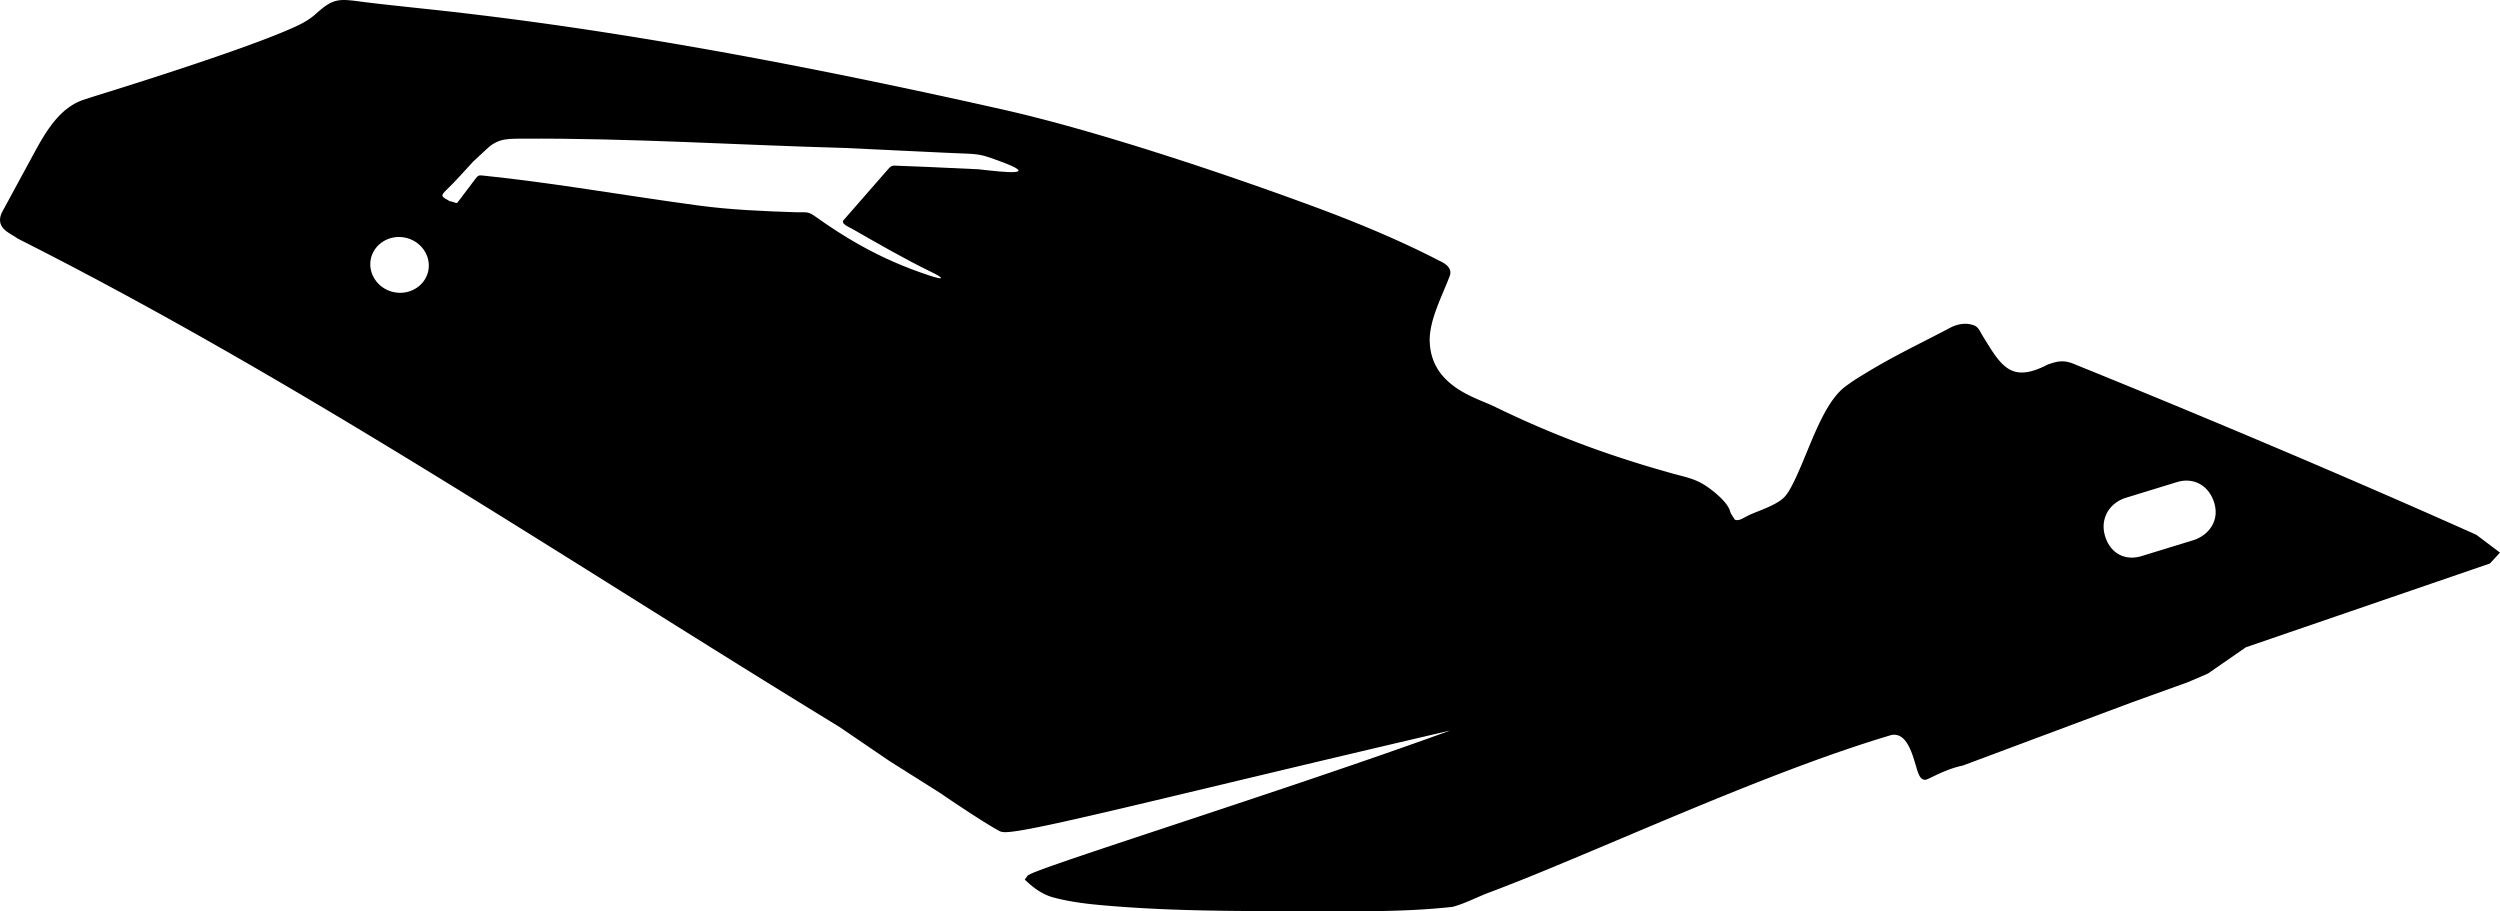 <?xml version="1.0" encoding="utf-8"?>
<!-- Generator: Adobe Illustrator 16.0.0, SVG Export Plug-In . SVG Version: 6.00 Build 0)  -->
<!DOCTYPE svg PUBLIC "-//W3C//DTD SVG 1.1//EN" "http://www.w3.org/Graphics/SVG/1.1/DTD/svg11.dtd">
<svg version="1.1" id="Layer_1" xmlns="http://www.w3.org/2000/svg" xmlns:xlink="http://www.w3.org/1999/xlink" x="0px" y="0px"
	 width="1768.547px" height="644.652px" viewBox="0 0 1768.547 644.652" enable-background="new 0 0 1768.547 644.652"
	 xml:space="preserve">
<path d="M1751.797,378.314l-8.613-3.853l-8.41-3.737l-8.488-3.765l-8.561-3.783l-8.631-3.797l-8.691-3.812l-8.754-3.819
	l-8.805-3.832l-8.849-3.84l-8.895-3.847l-8.929-3.852l-8.957-3.85l-8.981-3.853l-9-3.844l-9.021-3.839l-9.022-3.833l-9.029-3.821
	l-9.027-3.812l-9.022-3.799l-9.01-3.781l-8.996-3.764l-8.974-3.744l-8.938-3.72l-8.908-3.696l-8.871-3.67l-8.826-3.643l-8.774-3.611
	l-8.724-3.574l-8.663-3.547l-8.597-3.504l-8.526-3.466l-8.427-3.417l-0.188-0.078l-0.418-0.177l-0.416-0.175l-0.42-0.176
	l-0.207-0.084l-0.209-0.088l-0.213-0.088l-0.212-0.088l-0.211-0.084l-0.211-0.086l-0.213-0.086l-0.217-0.087l-0.238-0.095
	l-0.625-0.232l-0.611-0.211l-0.604-0.195l-0.596-0.176l-0.582-0.158l-0.582-0.141l-0.576-0.121l-0.564-0.104l-0.562-0.087
	l-0.562-0.065l-0.553-0.051l-0.553-0.032l-0.543-0.016l-0.541,0.003l-0.539,0.017l-0.535,0.034l-0.529,0.047l-0.524,0.064
	l-0.525,0.078l-0.52,0.088l-0.521,0.102l-0.524,0.115l-0.521,0.123l-0.521,0.135l-0.521,0.143l-0.527,0.154l-0.53,0.16l-0.537,0.17
	l-0.543,0.174l-0.56,0.184l-0.561,0.189l-0.746,0.258l-2.73,1.363l-2.393,1.083l-2.271,0.914l-2.148,0.751l-2.037,0.594
	l-1.926,0.445l-1.813,0.303l-1.716,0.171l-1.618,0.042l-1.527-0.076l-1.451-0.188l-1.381-0.297l-1.322-0.396l-1.272-0.5
	l-1.229-0.599l-1.197-0.695l-1.172-0.796l-1.146-0.893l-1.129-0.988l-1.111-1.081l-1.1-1.173l-1.089-1.257l-1.075-1.341
	l-1.066-1.417l-1.07-1.492l-1.069-1.562l-1.066-1.623l-1.076-1.68l-1.092-1.734l-1.104-1.781l-1.121-1.822l-1.138-1.844
	l-0.342-0.572l-0.322-0.555l-0.311-0.551l-0.306-0.547l-0.299-0.545l-0.299-0.535l-0.307-0.532l-0.309-0.521l-0.322-0.514
	l-0.351-0.51l-0.379-0.5l-0.42-0.488l-0.475-0.47l-0.537-0.444l-0.609-0.398l-0.61-0.297l-0.494-0.195l-0.439-0.155l-0.451-0.147
	l-0.461-0.131l-0.467-0.123l-0.48-0.107l-0.481-0.096l-0.492-0.082l-0.496-0.068l-0.51-0.057l-0.521-0.041l-0.52-0.028l-0.525-0.014
	l-0.535,0.003l-0.541,0.015l-0.551,0.032l-0.551,0.046l-0.559,0.062l-0.562,0.08l-0.566,0.095l-0.565,0.111l-0.58,0.128
	l-0.578,0.146l-0.584,0.164l-0.59,0.18l-0.594,0.197l-0.595,0.218l-0.594,0.235l-0.602,0.254l-0.603,0.271l-0.602,0.295l-0.59,0.302
	l-1.021,0.539l-0.994,0.528l-0.991,0.52l-0.979,0.518l-0.979,0.51l-0.975,0.508l-0.965,0.503l-0.963,0.498l-0.955,0.493
	l-0.953,0.492l-0.943,0.486l-0.94,0.486l-0.938,0.48l-0.938,0.479l-0.937,0.479l-0.926,0.472l-0.924,0.477l-0.922,0.469
	l-0.918,0.469l-0.92,0.467l-0.914,0.468l-0.914,0.466l-0.91,0.465l-0.912,0.466l-0.907,0.464l-0.908,0.465l-0.904,0.467l-0.91,0.465
	l-0.906,0.467l-0.905,0.469l-0.908,0.47l-0.906,0.472l-1.029,0.534l-1.03,0.539l-1.033,0.54l-1.037,0.547l-1.037,0.547l-1.041,0.551
	l-1.045,0.557l-1.049,0.562l-1.053,0.562l-1.06,0.572l-1.062,0.576l-1.064,0.585l-1.067,0.587l-1.076,0.596l-1.082,0.604l-1.09,0.61
	l-1.097,0.617l-1.104,0.625l-1.104,0.635l-1.119,0.643l-1.125,0.65l-1.135,0.662l-1.145,0.672l-1.152,0.682l-1.156,0.689
	l-1.172,0.701l-1.188,0.713l-1.188,0.725l-1.198,0.735l-1.216,0.748l-1.227,0.761l-1.236,0.773l-0.557,0.35l-0.558,0.355
	l-0.557,0.356l-0.551,0.362l-0.549,0.361l-0.549,0.369l-0.547,0.369l-0.546,0.372l-0.541,0.374l-0.541,0.378l-0.538,0.382
	l-0.539,0.383l-0.531,0.387l-0.533,0.387l-0.533,0.392l-0.547,0.407l-0.817,0.636l-0.818,0.681l-0.809,0.715l-0.796,0.745
	l-0.776,0.774l-0.767,0.805l-0.75,0.831l-0.737,0.86l-0.729,0.881l-0.719,0.908l-0.699,0.934l-0.694,0.953l-0.683,0.977
	l-0.676,0.998l-0.662,1.016l-0.652,1.035l-0.646,1.055l-0.637,1.07l-0.627,1.088l-0.623,1.104l-0.607,1.117l-0.604,1.129
	l-0.599,1.145l-0.594,1.154l-0.582,1.167l-0.574,1.178l-0.569,1.186l-0.564,1.192l-0.559,1.202l-0.556,1.205l-0.547,1.213
	l-0.543,1.218l-0.578,1.312l-0.576,1.327l-0.577,1.345l-0.578,1.356l-0.578,1.368l-0.58,1.376l-0.576,1.384l-0.58,1.389
	l-0.576,1.391l-0.575,1.395l-0.576,1.394l-0.576,1.393l-0.58,1.387l-0.572,1.379l-0.576,1.373l-0.569,1.363l-0.574,1.354
	l-0.574,1.338l-0.567,1.322l-0.568,1.308l-0.562,1.286l-0.563,1.265l-0.562,1.24l-0.562,1.217l-0.562,1.188l-0.557,1.158
	l-0.555,1.131l-0.554,1.094l-0.551,1.062l-0.543,1.021l-0.537,0.98l-0.539,0.943l-0.274,0.475l-0.273,0.459l-0.271,0.438
	l-0.271,0.42l-0.264,0.401l-0.268,0.388l-0.267,0.368l-0.262,0.354l-0.258,0.345l-0.265,0.323l-0.262,0.316l-0.264,0.307
	l-0.269,0.295l-0.271,0.285l-0.271,0.276l-0.276,0.271l-0.281,0.271l-0.293,0.264l-0.301,0.256l-0.312,0.252l-0.318,0.252
	l-0.329,0.248l-0.345,0.248l-0.354,0.248l-0.367,0.252l-0.385,0.25l-0.4,0.254l-0.412,0.254l-0.432,0.258l-0.449,0.267l-0.469,0.271
	l-0.482,0.271l-0.52,0.282l-0.521,0.277l-0.521,0.271l-0.521,0.264l-0.52,0.259l-0.521,0.254l-0.52,0.248l-0.521,0.241l-0.521,0.236
	l-0.519,0.231l-0.521,0.229l-0.521,0.229l-0.521,0.225l-0.521,0.22l-0.521,0.217l-0.52,0.216l-0.521,0.211l-0.523,0.213
	l-0.522,0.209l-0.522,0.214l-0.521,0.207l-0.529,0.209l-0.524,0.214l-0.529,0.209l-0.531,0.211l-0.529,0.209l-0.528,0.215
	l-0.533,0.219l-0.535,0.219l-0.535,0.224l-0.537,0.226l-0.545,0.229l-0.576,0.252l-0.565,0.256l-0.543,0.257l-0.527,0.258
	l-0.502,0.254l-0.486,0.25l-0.463,0.238l-0.438,0.235l-0.424,0.228l-0.396,0.219l-0.375,0.203l-0.354,0.188l-0.326,0.174
	l-0.301,0.154l-0.271,0.137l-0.225,0.104l-0.636,0.275l-0.588,0.213l-0.551,0.168l-0.521,0.121l-0.479,0.071l-0.434,0.035h-0.392
	l-0.342-0.029l-0.291-0.053l-0.246-0.072l-0.211-0.086l-0.172-0.098l-0.146-0.104l-0.125-0.115l-0.112-0.14l-0.164-0.256
	l-0.174-0.295l-0.23-0.375l-0.229-0.354l-0.229-0.345l-0.225-0.338l-0.22-0.332l-0.211-0.324l-0.201-0.319l-0.19-0.324l-0.189-0.326
	l-0.18-0.34l-0.166-0.342l-0.154-0.353l-0.146-0.362l-0.135-0.383l-0.144-0.462l-0.106-0.354l-0.146-0.413l-0.166-0.408
	l-0.184-0.403l-0.195-0.398l-0.211-0.396l-0.23-0.396l-0.235-0.396l-0.252-0.394l-0.267-0.397l-0.276-0.397l-0.289-0.396
	l-0.303-0.397l-0.312-0.398l-0.324-0.398l-0.332-0.397l-0.348-0.399l-0.354-0.404l-0.363-0.398l-0.375-0.402l-0.381-0.402
	l-0.396-0.403l-0.401-0.403l-0.408-0.401l-0.416-0.399l-0.426-0.402l-0.433-0.399l-0.438-0.396l-0.443-0.396l-0.449-0.396
	l-0.457-0.396l-0.457-0.39l-0.457-0.383l-0.463-0.379l-0.465-0.379l-0.469-0.367l-0.478-0.371l-0.473-0.365l-0.48-0.358
	l-0.479-0.354l-0.479-0.354l-0.481-0.35l-0.486-0.346l-0.484-0.332l-0.481-0.332l-0.486-0.326l-0.489-0.316l-0.49-0.312l-0.672-0.42
	l-0.683-0.398l-0.684-0.389l-0.683-0.366l-0.682-0.354l-0.682-0.334l-0.683-0.316l-0.678-0.311l-0.68-0.287l-0.679-0.277l-0.68-0.27
	l-0.68-0.254l-0.676-0.244l-0.679-0.23l-0.678-0.229l-0.674-0.216l-0.678-0.211l-0.677-0.201l-0.674-0.194l-0.676-0.188
	l-0.678-0.188l-0.676-0.185l-0.683-0.183l-0.674-0.178l-0.68-0.182l-0.683-0.176l-0.682-0.178l-0.687-0.18l-0.684-0.181
	l-0.688-0.185l-0.688-0.188l-0.693-0.188l-1.537-0.428l-1.534-0.43l-1.533-0.434l-1.527-0.435l-1.522-0.438l-1.521-0.438
	l-1.521-0.438l-1.521-0.442l-1.514-0.44l-1.516-0.443l-1.509-0.449l-1.506-0.445l-1.502-0.455l-1.502-0.455l-1.496-0.459
	l-1.496-0.459l-1.493-0.465l-1.486-0.463l-1.486-0.469l-1.485-0.475l-1.482-0.478l-1.479-0.473l-1.479-0.479l-1.48-0.479
	l-1.473-0.482l-1.477-0.483l-1.472-0.488l-1.471-0.492l-1.469-0.494l-1.465-0.498l-1.465-0.499l-1.462-0.503l-2.52-0.874
	l-2.512-0.882l-2.508-0.894l-2.507-0.9l-2.5-0.91l-2.495-0.921l-2.494-0.93l-2.488-0.938l-2.488-0.95l-2.486-0.958l-2.481-0.971
	l-2.48-0.98l-2.479-0.988l-2.48-1.003l-2.479-1.012l-2.48-1.022l-2.479-1.035l-2.479-1.045l-2.479-1.057l-2.482-1.07l-2.479-1.08
	l-2.484-1.093l-2.483-1.104l-2.488-1.117l-2.488-1.129l-2.488-1.143l-2.496-1.154l-2.498-1.168l-2.504-1.18l-2.506-1.193
	l-2.51-1.207l-2.537-1.23l-1.197-0.562l-1.319-0.584l-1.41-0.602l-1.498-0.623l-1.57-0.654l-1.646-0.685l-1.705-0.724l-1.756-0.766
	l-1.802-0.813l-1.832-0.861l-1.854-0.916l-1.869-0.975l-1.867-1.032l-1.864-1.1l-1.847-1.164l-1.815-1.236l-1.785-1.312
	l-1.734-1.386l-1.684-1.467l-1.617-1.551l-1.545-1.636l-1.465-1.729l-1.371-1.821l-1.271-1.918l-1.172-2.023l-1.055-2.131
	l-0.935-2.243l-0.801-2.364l-0.66-2.492l-0.514-2.627l-0.348-2.764l-0.188-2.932l-0.016-1.152l0.021-1.184l0.062-1.193l0.098-1.207
	l0.131-1.217l0.164-1.227l0.197-1.237l0.229-1.245l0.26-1.254l0.283-1.26l0.312-1.268l0.334-1.273l0.359-1.277l0.387-1.281
	l0.406-1.285l0.422-1.289l0.44-1.289l0.461-1.291l0.476-1.293l0.483-1.293l0.498-1.293l0.509-1.291l0.518-1.289l0.521-1.287
	l0.528-1.285l0.531-1.281l0.537-1.279l0.535-1.27l0.533-1.267l0.53-1.263l0.529-1.256l0.52-1.244l0.16-0.387l0.156-0.383l0.16-0.381
	l0.153-0.381l0.156-0.381l0.154-0.38l0.152-0.378l0.151-0.379l0.15-0.377l0.147-0.376l0.15-0.376l0.145-0.373l0.146-0.374
	l0.146-0.374l0.146-0.373l0.188-0.492l0.317-1.148l0.086-1.288l-0.184-1.24l-0.404-1.118l-0.562-0.977l-0.654-0.838l-0.717-0.72
	l-0.75-0.63l-0.769-0.557l-0.771-0.494l-0.76-0.441l-0.734-0.396l-0.695-0.354l-0.641-0.317l-0.562-0.271l-0.479-0.244l-2.394-1.229
	l-2.434-1.237l-2.461-1.233l-2.488-1.229l-2.508-1.229l-2.537-1.225l-2.561-1.219l-2.582-1.217l-2.605-1.214l-2.625-1.208
	l-2.646-1.206l-2.672-1.201l-2.689-1.197l-2.711-1.193l-2.73-1.189l-2.743-1.199l-2.771-1.181l-2.785-1.176l-2.803-1.172
	l-2.818-1.166l-2.836-1.164l-2.852-1.157l-2.869-1.151l-2.883-1.149l-2.896-1.143l-2.907-1.138l-2.923-1.135l-2.936-1.125
	l-2.945-1.121l-2.961-1.118l-2.969-1.111l-2.979-1.104l-6.125-2.254l-6.271-2.287l-6.402-2.318l-6.52-2.341l-6.644-2.364
	l-6.741-2.379l-6.842-2.395l-6.927-2.404l-7.003-2.408l-7.07-2.41l-7.133-2.408l-7.179-2.398l-7.222-2.391l-7.255-2.377
	l-7.273-2.355l-7.287-2.336l-7.291-2.308l-7.287-2.278l-7.271-2.242l-7.249-2.205l-7.217-2.163l-7.176-2.116l-7.122-2.066
	l-7.062-2.009l-6.992-1.954l-6.914-1.891l-6.825-1.824l-6.729-1.754l-6.623-1.682l-6.511-1.6l-6.388-1.521l-6.248-1.433
	l-12.271-2.746L684.49,71.92l-12.354-2.709l-12.396-2.689l-12.428-2.668l-12.462-2.643l-12.491-2.617l-12.521-2.588l-12.54-2.568
	l-12.566-2.527l-12.589-2.497l-12.607-2.458l-12.627-2.424l-12.64-2.384l-12.647-2.343l-12.659-2.301l-12.665-2.258l-12.67-2.211
	l-12.672-2.162l-12.673-2.113l-12.667-2.061l-12.664-2.008l-12.656-1.953l-12.646-1.895l-12.634-1.837l-12.621-1.775l-12.604-1.712
	l-12.584-1.648l-12.562-1.583l-12.54-1.513L319.598,8.31l-12.479-1.371l-2.206-0.237l-2.168-0.23l-2.134-0.229l-2.1-0.226
	l-2.062-0.219l-2.029-0.22l-1.994-0.212l-1.96-0.209l-1.925-0.209l-1.891-0.202l-1.854-0.2l-1.817-0.196l-1.782-0.194l-1.746-0.188
	L277.74,3.78l-1.674-0.183l-1.638-0.183l-1.602-0.178l-1.563-0.174l-1.525-0.174l-1.488-0.169l-1.452-0.167l-1.414-0.162
	l-1.378-0.163l-1.339-0.157l-1.301-0.157l-1.264-0.154l-1.227-0.149l-1.186-0.149l-1.146-0.146l-1.108-0.146l-1.069-0.139
	l-1.337-0.18l-1.279-0.164l-1.228-0.151l-1.176-0.136l-1.127-0.117l-1.087-0.102l-1.048-0.078l-1.015-0.058l-0.982-0.036L243.124,0
	l-0.938,0.019L241.27,0.07l-0.9,0.082l-0.889,0.117l-0.874,0.154l-0.864,0.195l-0.854,0.232l-0.844,0.273l-0.836,0.316l-0.827,0.357
	l-0.822,0.398l-0.816,0.438l-0.817,0.479l-0.82,0.521l-0.828,0.561l-0.836,0.602l-0.854,0.646l-0.871,0.689l-0.896,0.732
	l-0.923,0.78l-0.955,0.828l-0.982,0.873l-0.354,0.316l-0.354,0.309l-0.359,0.311l-0.369,0.314l-0.377,0.312l-0.389,0.318
	l-0.396,0.316l-0.403,0.319l-0.49,0.372l-0.49,0.365l-0.498,0.357l-0.501,0.351l-0.508,0.345l-0.512,0.338l-0.518,0.333
	l-0.521,0.325l-0.524,0.318l-0.531,0.316l-0.532,0.309l-0.538,0.305l-0.542,0.3l-0.547,0.297l-0.553,0.291l-0.553,0.286
	l-0.557,0.284l-0.562,0.279l-0.562,0.276l-0.566,0.274l-0.57,0.27l-0.571,0.268l-0.576,0.267l-0.58,0.264l-0.58,0.262l-0.584,0.26
	l-0.587,0.258l-0.588,0.259l-0.589,0.256l-0.594,0.256l-0.595,0.257l-0.593,0.254l-1.268,0.537l-1.306,0.551l-1.347,0.558
	l-1.393,0.573l-1.431,0.582l-1.476,0.594l-1.521,0.604l-1.562,0.615l-1.609,0.629l-1.655,0.64l-1.701,0.653l-1.75,0.666
	l-1.802,0.678l-1.848,0.689l-1.897,0.706l-1.947,0.718l-1.999,0.73l-2.053,0.746l-2.104,0.76l-2.157,0.773l-2.211,0.787
	l-2.267,0.803l-2.322,0.818l-2.378,0.833l-2.434,0.85l-2.493,0.861l-2.553,0.881l-2.608,0.897l-2.667,0.912l-2.73,0.928
	l-2.791,0.944l-2.853,0.963l-1.871,0.629l-1.898,0.638l-1.925,0.643l-1.951,0.65l-1.979,0.655l-2.006,0.665l-2.034,0.671
	l-2.062,0.679l-2.087,0.686l-2.115,0.691l-2.146,0.699l-2.174,0.709l-2.199,0.715l-2.229,0.721l-2.26,0.73l-2.289,0.737
	l-2.315,0.744l-2.347,0.753l-2.376,0.76l-2.407,0.768l-2.438,0.773l-2.469,0.784l-2.498,0.79l-2.527,0.801l-2.561,0.806l-2.59,0.813
	l-2.621,0.824l-2.652,0.83l-2.686,0.84l-2.717,0.846l-2.749,0.855l-2.822,0.875l-0.396,0.137l-0.353,0.12l-0.354,0.12l-0.354,0.119
	l-0.354,0.119L63.057,69.3l-0.354,0.119l-0.354,0.116l-0.665,0.217l-0.403,0.131l-0.354,0.115l-0.357,0.112l-0.359,0.117
	l-0.357,0.114l-0.394,0.123l-1.663,0.572l-1.654,0.663l-1.606,0.737l-1.562,0.809l-1.518,0.873l-1.475,0.938l-1.431,0.993
	l-1.387,1.048l-1.351,1.1l-1.307,1.146l-1.271,1.193l-1.229,1.229l-1.197,1.271l-1.16,1.302l-1.13,1.333l-1.098,1.359l-1.065,1.385
	l-1.039,1.406l-1.008,1.425l-0.983,1.44l-0.958,1.451L31.427,95.6l-0.909,1.465l-0.891,1.471l-0.869,1.469l-0.849,1.469
	l-0.829,1.461l-0.812,1.453l-0.797,1.439l-0.778,1.426l-0.767,1.406l-0.753,1.385L3.315,146.666l-1.321,2.437l-0.485,0.91
	l-0.443,0.944l-0.368,0.929l-0.292,0.922l-0.214,0.91l-0.134,0.9l-0.051,0.891l0.032,0.879l0.119,0.854l0.2,0.821l0.275,0.782
	l0.343,0.738l0.401,0.691l0.441,0.643l0.483,0.6l0.516,0.558l0.54,0.523l0.562,0.491l0.576,0.461l0.59,0.441l0.602,0.422
	l0.607,0.408l0.614,0.397l0.618,0.39l0.622,0.381l0.619,0.376l0.618,0.374l0.611,0.373l0.604,0.375l0.591,0.381l0.578,0.381
	l0.743,0.514l18.919,9.633l18.678,9.69l18.619,9.833l18.562,9.967l18.507,10.096l18.456,10.215l18.407,10.33l18.357,10.438
	l18.315,10.537l18.271,10.632l18.232,10.722l18.195,10.799l18.159,10.874l18.131,10.942l18.1,11l18.07,11.061l18.049,11.104
	l18.022,11.146l18.004,11.183l17.985,11.203l17.974,11.226l17.959,11.239l17.949,11.246l17.938,11.248l17.938,11.24l17.934,11.227
	l17.936,11.205l17.937,11.185l17.939,11.146l17.947,11.104l17.956,11.062l17.905,10.973l35.453,24.146l35.63,22.467l1.129,0.771
	l1.229,0.846l1.271,0.861l1.315,0.896l1.354,0.916l1.387,0.937l1.415,0.95l1.439,0.966l1.462,0.979l1.479,0.979l1.495,0.989
	l1.503,0.992l1.51,0.994l1.51,0.988l1.509,0.979l1.5,0.976l1.489,0.967l1.479,0.942l1.453,0.938l1.437,0.906l1.406,0.893
	l1.377,0.861l1.341,0.83l1.303,0.809l1.264,0.768l1.215,0.732l1.165,0.691l1.108,0.647l1.058,0.607l0.994,0.561l0.934,0.513
	l1.134,0.604l1.598,0.426l2.025,0.095l2.396-0.119l2.896-0.31l3.442-0.483l4.005-0.658l4.577-0.842l5.148-1.007l5.727-1.176
	l6.298-1.338l6.875-1.506l7.446-1.666l8.019-1.822l8.591-1.979l9.156-2.131l9.727-2.283l10.287-2.433l10.854-2.578l11.413-2.717
	l11.974-2.854l12.53-2.994l13.085-3.129l13.642-3.263l14.191-3.389l14.738-3.516l15.289-3.646l15.836-3.758l16.381-3.877
	l16.918-3.992l17.461-4.104l17.998-4.22l17.713-4.127l-7.404,2.689l-11.414,4.09l-11.746,4.162l-12.036,4.221l-12.271,4.267
	l-12.461,4.299l-12.6,4.307l-12.689,4.318l-12.729,4.309l-12.729,4.281l-12.668,4.246l-12.565,4.201l-12.414,4.135l-12.215,4.06
	l-11.964,3.971l-11.666,3.863l-11.317,3.752l-10.926,3.616l-10.479,3.48l-9.989,3.322l-9.447,3.147l-8.862,2.967l-8.228,2.777
	l-7.54,2.561l-6.81,2.349l-6.028,2.104l-5.205,1.861l-4.336,1.604l-3.438,1.342l-2.542,1.086l-2.059,1.086l-2.155,2.994l2.31,2.104
	l0.456,0.41l0.464,0.412l0.475,0.408l0.479,0.405l0.487,0.402l0.494,0.406l0.5,0.401l0.513,0.396l0.517,0.395l0.524,0.396
	l0.534,0.389l0.543,0.383l0.55,0.382l0.562,0.366l0.566,0.367l0.578,0.355l0.585,0.354l0.596,0.349l0.604,0.334l0.614,0.327
	l0.615,0.316l0.638,0.311l0.642,0.302l0.651,0.289l0.656,0.274l0.675,0.269l0.678,0.256l0.688,0.242l0.696,0.229l0.709,0.217
	l0.712,0.197l0.909,0.238l0.907,0.229l0.916,0.228l0.924,0.225l0.936,0.221l0.939,0.216l0.945,0.202l0.958,0.197l0.963,0.197
	l0.97,0.193l0.979,0.188l0.98,0.188l0.993,0.178l0.999,0.174l1.007,0.168l1.016,0.166l1.021,0.158l1.021,0.158l1.032,0.147
	l1.039,0.146l1.045,0.145l1.056,0.144l1.057,0.141l1.064,0.131l1.064,0.127l1.075,0.125l1.08,0.119l1.085,0.119l1.09,0.113
	l1.097,0.104l1.104,0.107l1.104,0.104l5.222,0.461l5.219,0.433l5.229,0.396l5.229,0.361l5.229,0.334l5.23,0.307l5.236,0.277
	l5.231,0.254l5.238,0.227l5.242,0.203l5.24,0.188l5.241,0.158l5.241,0.139l5.245,0.123l5.246,0.104l5.245,0.089l5.243,0.077
	l5.245,0.062l5.242,0.049l5.244,0.043l5.242,0.031l5.24,0.02l5.237,0.021l5.238,0.012l5.236,0.013l5.231,0.008l5.229,0.006
	l5.232,0.006l5.227,0.006l5.223,0.01l5.224,0.017l5.219,0.021l2.76,0.008l2.744,0.006l2.729,0.007h2.711l2.688-0.009l2.683-0.006
	l2.661-0.014l2.646-0.021l2.635-0.022l2.621-0.031l2.607-0.039l2.592-0.047l2.582-0.053l2.573-0.062l2.562-0.065l2.549-0.074
	l2.541-0.086l2.531-0.094l2.52-0.105l2.519-0.114l2.506-0.123l2.5-0.136l2.492-0.145l2.481-0.156l2.482-0.168l2.475-0.186
	l2.476-0.189l2.467-0.207l2.465-0.219l2.463-0.23l2.457-0.248l2.688-0.284l1.062-0.297l0.84-0.248l0.828-0.257l0.822-0.266
	l0.812-0.272l0.808-0.279l0.803-0.283l0.793-0.293l0.789-0.303l0.783-0.306l0.782-0.311l0.775-0.314l0.772-0.321l0.779-0.324
	l0.773-0.324l0.774-0.332l0.779-0.332l0.779-0.34l0.781-0.344l0.788-0.34l0.796-0.347l0.801-0.346l0.807-0.348l0.814-0.351
	l0.819-0.35l0.832-0.354l0.845-0.348l0.854-0.348l0.865-0.351l0.881-0.35l0.891-0.35l0.918-0.345l3.521-1.332l3.594-1.375
	l3.652-1.414l3.723-1.455l3.777-1.493l3.844-1.521l3.895-1.564l3.955-1.598l4.009-1.635l4.062-1.658l4.111-1.691l4.154-1.717
	l4.213-1.748l4.256-1.77l4.299-1.797l4.342-1.82l4.383-1.838l4.422-1.857l4.459-1.883l4.494-1.896l4.527-1.908l4.559-1.93
	l4.59-1.938l4.621-1.945l4.646-1.965l4.674-1.971l4.693-1.98l4.719-1.979l4.734-1.988l4.758-1.99l4.77-1.989l4.787-1.992l4.65-1.937
	l4.664-1.93l4.674-1.928l4.682-1.922l4.687-1.916l4.692-1.908l4.695-1.898l4.688-1.893l4.697-1.877l4.693-1.869l4.688-1.855
	l4.688-1.838l4.678-1.821l4.67-1.808l4.662-1.789l4.646-1.766l4.639-1.744l4.619-1.729l4.604-1.699l4.588-1.678l4.57-1.646
	l4.545-1.623l4.525-1.592l4.506-1.564l4.475-1.526l4.447-1.504l4.42-1.466l4.392-1.432l4.358-1.396l4.322-1.354l4.287-1.318
	l4.239-1.271l0.148-0.045l0.145-0.037l0.16-0.041l0.177-0.041l0.188-0.043l0.193-0.045l0.178-0.041l1.268-0.084l1.222,0.07
	l1.121,0.215l1.045,0.342l0.987,0.467l0.943,0.594l0.906,0.722l0.875,0.85l0.842,0.965l0.801,1.07l0.765,1.172l0.725,1.262
	l0.684,1.334l0.644,1.396l0.604,1.438l0.564,1.474l0.53,1.487l0.5,1.49l0.47,1.484l0.446,1.463l0.427,1.434l0.407,1.382l0.396,1.323
	l0.387,1.265l0.392,1.188l0.396,1.105l0.416,1.032l0.465,0.968l0.562,0.92l0.774,0.907l1.197,0.806l1.769,0.33l1.12-0.42
	l0.447-0.185l0.467-0.203l0.496-0.223l0.521-0.244l0.549-0.26l0.578-0.277l0.604-0.291l0.642-0.312l0.659-0.316l0.693-0.334
	l0.721-0.342l0.748-0.355l0.771-0.356l0.797-0.365l0.822-0.371l0.842-0.373l0.865-0.371l0.887-0.379l0.906-0.369l0.926-0.37
	l0.941-0.361l0.959-0.355l0.975-0.352l0.99-0.338l1-0.33l1.016-0.312l1.025-0.305l1.033-0.283l1.045-0.268l1.051-0.25l1.289-0.273
	l119.854-44.801l39.482-14.219l14.11-6.086l26.82-18.572l172.652-59.277l7.102-7.707L1751.797,378.314z M303.317,188.849
	l-0.08,0.984l-0.134,0.988l-0.188,0.988l-0.238,0.979l-0.29,0.951l-0.336,0.929l-0.384,0.903l-0.426,0.875l-0.469,0.848l-0.509,0.82
	l-0.55,0.793l-0.593,0.762l-0.626,0.73l-0.659,0.698l-0.695,0.666l-0.729,0.634l-0.76,0.598l-0.79,0.562l-0.815,0.523l-0.844,0.486
	l-0.867,0.449l-0.895,0.41l-0.913,0.367l-0.934,0.325l-0.951,0.28l-0.97,0.24l-0.982,0.191l-0.998,0.146l-1.01,0.102l-1.021,0.051
	l-1.03,0.004l-1.038-0.047l-1.043-0.097l-1.048-0.151l-1.053-0.2l-1.039-0.253l-1.017-0.301l-0.99-0.348l-0.963-0.388l-0.936-0.431
	l-0.905-0.47l-0.877-0.515l-0.846-0.549l-0.814-0.584l-0.782-0.619l-0.749-0.652l-0.711-0.684l-0.68-0.716l-0.642-0.74l-0.604-0.769
	l-0.562-0.793l-0.525-0.818l-0.482-0.839l-0.44-0.86l-0.398-0.879l-0.354-0.895l-0.312-0.912l-0.268-0.924l-0.217-0.938
	l-0.171-0.948l-0.123-0.957l-0.072-0.965l-0.023-0.974l0.028-0.981l0.081-0.982l0.133-0.986l0.188-0.992l0.24-0.978l0.288-0.953
	l0.338-0.929l0.381-0.9l0.426-0.877l0.47-0.849l0.51-0.819l0.553-0.792l0.589-0.763l0.625-0.73l0.661-0.698l0.695-0.666l0.729-0.634
	l0.758-0.598l0.79-0.562l0.817-0.523l0.844-0.488l0.868-0.449l0.893-0.408l0.914-0.367l0.934-0.324l0.95-0.281l0.971-0.238
	l0.981-0.192l0.997-0.147l1.009-0.102l1.021-0.052l1.029-0.002l1.036,0.046l1.042,0.099l1.051,0.148l1.052,0.202l1.04,0.254
	l1.016,0.299l0.989,0.344l0.962,0.393l0.937,0.43l0.906,0.474l0.876,0.508l0.849,0.55l0.812,0.584l0.782,0.619l0.748,0.654
	l0.714,0.686l0.678,0.713l0.641,0.74l0.604,0.771l0.562,0.792l0.524,0.82l0.481,0.838l0.443,0.859l0.397,0.878l0.354,0.894
	l0.312,0.912l0.264,0.925l0.219,0.938l0.17,0.946l0.124,0.96l0.073,0.969l0.023,0.974L303.317,188.849z M692.256,119.755
	c-11.666-0.54-23.329-1.08-34.994-1.618c-8.223-0.325-16.438-0.649-24.659-0.978c-2.044,0.18-2.062,0.384-3.623,1.707
	c-10.566,12.094-21.135,24.188-31.704,36.279c-3.479,2.904,3.059,5.297,5.981,6.969c17.688,10.104,37.223,21.423,55.741,30.362
	c9.334,4.501,8.854,5.857-1.188,2.537c-18.409-6.083-34.08-13.013-49.812-21.843c-10.195-5.729-20.326-12.235-30.938-19.824
	c-5.189-3.711-6.019-3.169-12.906-3.158c-24.097-0.761-47.598-1.767-70.511-4.865c-29.024-3.925-57.349-8.441-85.469-12.566
	c-21.871-3.21-43.621-6.181-65.48-8.451c-4.013-0.418-4.245-0.627-6.63,2.533c-3.532,4.688-7.066,9.374-10.602,14.062
	c-3.382,4.482-1.608,2.312-7.225,1.447c-5.677-3.271-7.272-3.328-2.318-8.082c6.653-6.381,12.484-13.139,18.723-19.878
	c2.91-2.701,5.821-5.401,8.731-8.103c3.473-3.508,6.699-5.509,10.062-6.654c4.604-1.565,9.46-1.52,15.521-1.525
	c75.88-0.521,152.738,4.487,228.666,6.562c23.872,1.134,47.744,2.266,71.616,3.398c5.146,0.216,10.29,0.432,15.438,0.648
	c9.01,0.377,12.245,1.549,20.965,4.685C738.172,125.099,709.767,121.747,692.256,119.755z M1567.37,363.542l-0.104,1.058
	l-0.154,1.034l-0.213,1.017l-0.26,0.994l-0.312,0.977l-0.364,0.949l-0.404,0.932l-0.459,0.9l-0.506,0.883l-0.545,0.854l-0.593,0.827
	l-0.637,0.804l-0.674,0.771l-0.715,0.742l-0.752,0.715l-0.789,0.684l-0.818,0.646l-0.86,0.609l-0.892,0.582l-0.924,0.547
	l-0.951,0.512l-0.979,0.471l-1.013,0.432l-1.03,0.394l-1.078,0.354l-36.332,11.146l-1.084,0.312l-1.062,0.254l-1.057,0.196
	l-1.041,0.152l-1.033,0.104l-1.02,0.053l-1.012,0.008l-0.994-0.043l-0.982-0.092l-0.967-0.142l-0.949-0.184l-0.934-0.229
	l-0.916-0.277l-0.896-0.322l-0.877-0.369l-0.854-0.418l-0.836-0.463l-0.812-0.51l-0.791-0.557l-0.768-0.603l-0.742-0.646
	l-0.715-0.693l-0.689-0.742l-0.66-0.789l-0.629-0.838l-0.604-0.887l-0.566-0.937l-0.535-0.979l-0.502-1.029l-0.467-1.08
	l-0.428-1.127l-0.392-1.18l-0.332-1.188l-0.27-1.174l-0.205-1.16l-0.145-1.146l-0.082-1.131l-0.025-1.111l0.033-1.098l0.086-1.08
	l0.145-1.062l0.193-1.037l0.248-1.021l0.293-1l0.352-0.979l0.394-0.953l0.44-0.93l0.482-0.904l0.529-0.881l0.569-0.854l0.611-0.82
	l0.656-0.799l0.694-0.764l0.732-0.73l0.771-0.699l0.809-0.666l0.842-0.631l0.877-0.596l0.906-0.555l0.938-0.521l0.972-0.479
	l0.995-0.436l1.023-0.395l1.07-0.354l36.332-11.147l1.082-0.306l1.061-0.246l1.053-0.194l1.047-0.144l1.039-0.094l1.031-0.037
	l1.021,0.01l1.012,0.062l0.994,0.104l0.981,0.158l0.972,0.207l0.952,0.254l0.938,0.299l0.92,0.351l0.896,0.396l0.881,0.438
	l0.858,0.486l0.834,0.535l0.812,0.58l0.785,0.627l0.768,0.678l0.73,0.719l0.709,0.769l0.678,0.812l0.646,0.854l0.615,0.903
	l0.578,0.947l0.549,0.994l0.508,1.041l0.472,1.088l0.436,1.131l0.39,1.179l0.332,1.188l0.266,1.166l0.195,1.146l0.137,1.135
	l0.072,1.108l0.014,1.099L1567.37,363.542z"/>
</svg>

